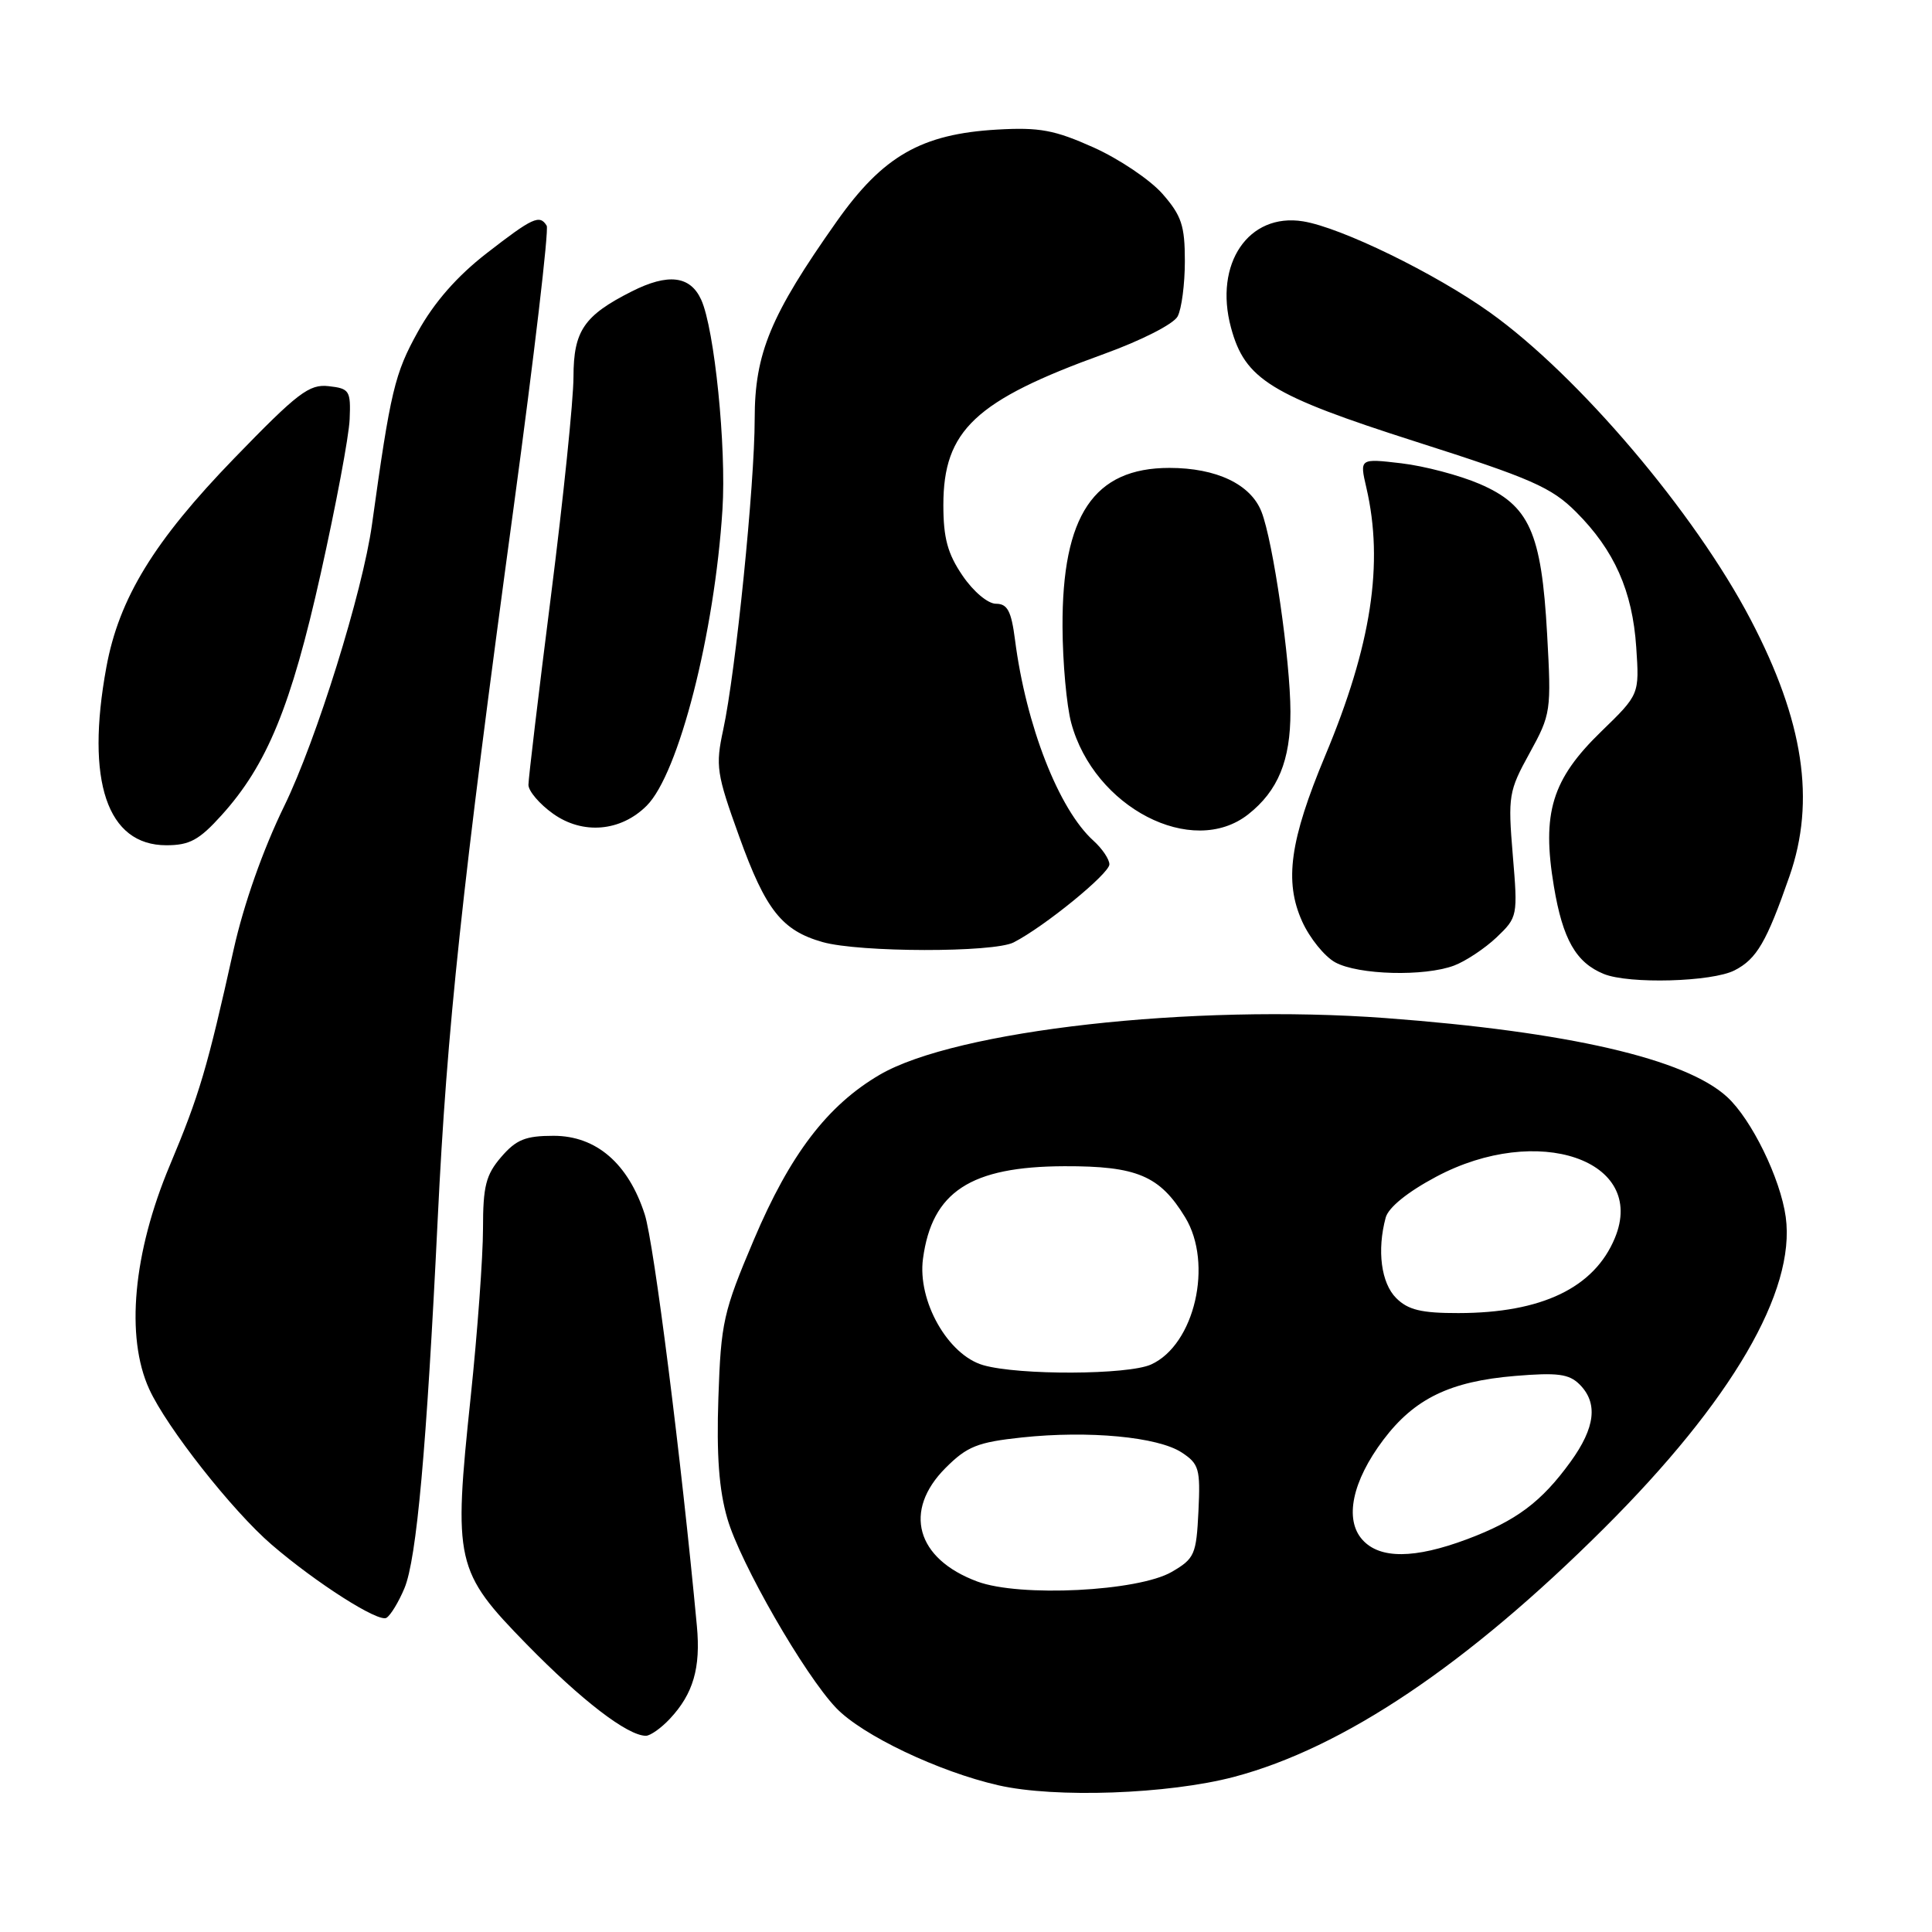 <?xml version="1.0" encoding="UTF-8" standalone="no"?>
<!DOCTYPE svg PUBLIC "-//W3C//DTD SVG 1.1//EN" "http://www.w3.org/Graphics/SVG/1.1/DTD/svg11.dtd" >
<svg xmlns="http://www.w3.org/2000/svg" xmlns:xlink="http://www.w3.org/1999/xlink" version="1.1" viewBox="0 0 256 256">
 <g >
 <path fill="currentColor"
d=" M 163.50 235.45 C 177.98 231.62 194.38 220.61 212.54 202.51 C 229.47 185.64 237.96 171.08 236.62 161.26 C 235.92 156.16 232.09 148.32 228.85 145.35 C 223.34 140.29 207.75 136.70 183.59 134.90 C 158.00 133.00 126.62 136.52 116.55 142.42 C 109.64 146.47 104.69 152.95 99.90 164.25 C 95.84 173.82 95.53 175.21 95.19 185.19 C 94.93 192.83 95.27 197.42 96.38 201.23 C 98.09 207.13 106.60 221.93 110.80 226.32 C 114.27 229.94 124.36 234.75 132.29 236.56 C 139.81 238.28 154.80 237.74 163.50 235.45 Z  M 88.76 227.75 C 91.86 224.44 92.86 221.01 92.34 215.45 C 90.27 193.31 86.65 164.68 85.43 160.91 C 83.25 154.16 79.00 150.50 73.35 150.50 C 69.63 150.50 68.40 151.00 66.41 153.31 C 64.38 155.67 64.00 157.17 64.00 162.81 C 64.00 166.49 63.27 176.52 62.37 185.09 C 60.06 207.02 60.32 208.19 69.81 217.90 C 77.06 225.31 83.15 229.99 85.58 230.00 C 86.17 230.00 87.60 228.99 88.76 227.75 Z  M 53.59 210.45 C 55.21 206.57 56.52 191.98 58.00 161.50 C 59.23 136.19 61.18 117.93 68.07 67.16 C 70.78 47.17 72.75 30.41 72.44 29.91 C 71.51 28.39 70.59 28.82 64.48 33.56 C 60.56 36.60 57.53 40.06 55.37 43.96 C 52.29 49.51 51.75 51.79 49.29 69.50 C 48.05 78.42 41.93 98.06 37.66 106.81 C 34.85 112.57 32.30 119.80 30.96 125.81 C 27.46 141.57 26.43 145.05 22.50 154.42 C 17.64 165.99 16.61 177.15 19.77 184.06 C 22.07 189.12 30.80 200.21 36.00 204.68 C 41.92 209.77 50.16 215.02 51.21 214.37 C 51.76 214.03 52.83 212.27 53.59 210.45 Z  M 229.85 128.57 C 232.77 127.07 234.08 124.83 237.12 116.09 C 240.60 106.11 239.00 95.53 231.97 82.10 C 224.56 67.93 209.15 49.78 197.42 41.40 C 190.14 36.21 177.72 30.15 172.67 29.33 C 165.44 28.16 160.83 34.94 163.11 43.40 C 164.96 50.28 168.36 52.37 187.63 58.53 C 202.92 63.41 205.57 64.57 208.84 67.84 C 213.91 72.91 216.31 78.31 216.81 85.76 C 217.23 92.02 217.23 92.02 212.18 96.92 C 205.63 103.27 204.27 107.72 205.90 117.46 C 207.07 124.47 208.83 127.55 212.50 129.05 C 215.83 130.42 226.88 130.11 229.85 128.57 Z  M 192.68 127.94 C 194.23 127.35 196.77 125.66 198.32 124.19 C 201.09 121.54 201.13 121.38 200.45 113.29 C 199.80 105.46 199.91 104.82 202.68 99.79 C 205.51 94.64 205.57 94.23 205.00 84.00 C 204.25 70.52 202.65 66.96 196.05 64.12 C 193.40 62.98 188.74 61.75 185.69 61.39 C 180.15 60.74 180.15 60.74 181.05 64.62 C 183.38 74.67 181.72 85.50 175.60 100.12 C 170.91 111.35 170.15 116.79 172.54 122.09 C 173.54 124.31 175.52 126.75 176.93 127.52 C 180.00 129.19 188.75 129.42 192.68 127.94 Z  M 134.32 124.87 C 138.41 122.77 147.00 115.76 147.00 114.53 C 147.00 113.86 146.05 112.45 144.89 111.40 C 140.29 107.25 135.95 96.13 134.49 84.75 C 134.00 80.96 133.49 80.00 131.97 80.00 C 130.90 80.00 128.97 78.38 127.54 76.27 C 125.56 73.37 125.00 71.28 125.00 66.92 C 125.00 57.03 129.23 53.06 146.29 46.90 C 151.24 45.11 155.50 42.94 156.04 41.93 C 156.57 40.94 157.00 37.64 157.00 34.60 C 157.00 29.89 156.56 28.57 154.03 25.68 C 152.39 23.82 148.29 21.06 144.91 19.54 C 139.73 17.22 137.74 16.85 132.14 17.17 C 122.08 17.75 116.99 20.67 110.85 29.37 C 102.09 41.78 100.00 46.82 100.00 55.51 C 100.00 64.19 97.49 89.00 95.83 96.69 C 94.79 101.51 94.94 102.51 97.95 110.85 C 101.45 120.58 103.61 123.30 109.00 124.83 C 113.88 126.21 131.66 126.24 134.32 124.87 Z  M 29.35 108.03 C 35.39 101.35 38.57 93.60 42.50 75.99 C 44.51 66.98 46.24 57.79 46.33 55.56 C 46.49 51.76 46.31 51.48 43.56 51.17 C 40.97 50.87 39.45 52.04 31.06 60.70 C 20.41 71.69 15.76 79.29 14.09 88.43 C 11.32 103.51 14.19 112.00 22.04 112.00 C 25.12 112.00 26.39 111.31 29.35 108.03 Z  M 85.69 106.76 C 89.93 102.53 94.69 83.92 95.73 67.50 C 96.26 59.24 94.67 43.56 92.91 39.71 C 91.46 36.53 88.52 36.18 83.70 38.62 C 77.38 41.81 76.00 43.84 75.99 49.92 C 75.99 52.99 74.64 66.07 73.00 79.00 C 71.36 91.93 70.02 103.17 70.02 104.00 C 70.03 104.83 71.49 106.54 73.27 107.81 C 77.21 110.63 82.25 110.20 85.69 106.76 Z  M 165.39 107.91 C 169.34 104.80 171.00 100.77 170.99 94.30 C 170.98 87.53 168.69 71.70 167.15 67.80 C 165.72 64.16 161.18 62.00 154.95 62.00 C 144.94 62.00 140.72 68.28 140.79 83.08 C 140.81 87.80 141.33 93.51 141.94 95.78 C 144.96 107.00 157.98 113.73 165.39 107.91 Z  M 129.50 209.56 C 121.39 206.55 119.62 200.18 125.30 194.50 C 128.15 191.65 129.53 191.10 135.41 190.47 C 144.25 189.53 153.42 190.39 156.58 192.46 C 158.88 193.97 159.07 194.63 158.80 200.25 C 158.52 205.99 158.29 206.52 155.27 208.28 C 150.82 210.87 135.13 211.66 129.50 209.56 Z  M 180.54 204.04 C 178.10 201.35 179.17 196.26 183.31 190.77 C 187.43 185.32 192.13 183.04 200.74 182.32 C 206.38 181.85 207.90 182.05 209.30 183.44 C 211.77 185.91 211.39 189.16 208.11 193.69 C 204.25 199.02 200.92 201.51 194.38 203.96 C 187.43 206.56 182.84 206.59 180.54 204.04 Z  M 130.28 180.89 C 125.60 179.54 121.55 172.38 122.30 166.79 C 123.49 157.91 128.60 154.57 141.04 154.53 C 150.64 154.50 153.68 155.78 157.04 161.30 C 160.78 167.43 158.30 178.18 152.53 180.80 C 149.48 182.19 134.99 182.25 130.28 180.89 Z  M 185.00 172.00 C 183.01 170.01 182.44 165.69 183.61 161.34 C 183.97 160.00 186.51 157.94 190.29 155.93 C 203.75 148.75 218.26 153.72 213.98 164.04 C 211.25 170.64 204.28 173.98 193.25 173.99 C 188.33 174.00 186.57 173.57 185.00 172.00 Z "/>
</g>
</svg>